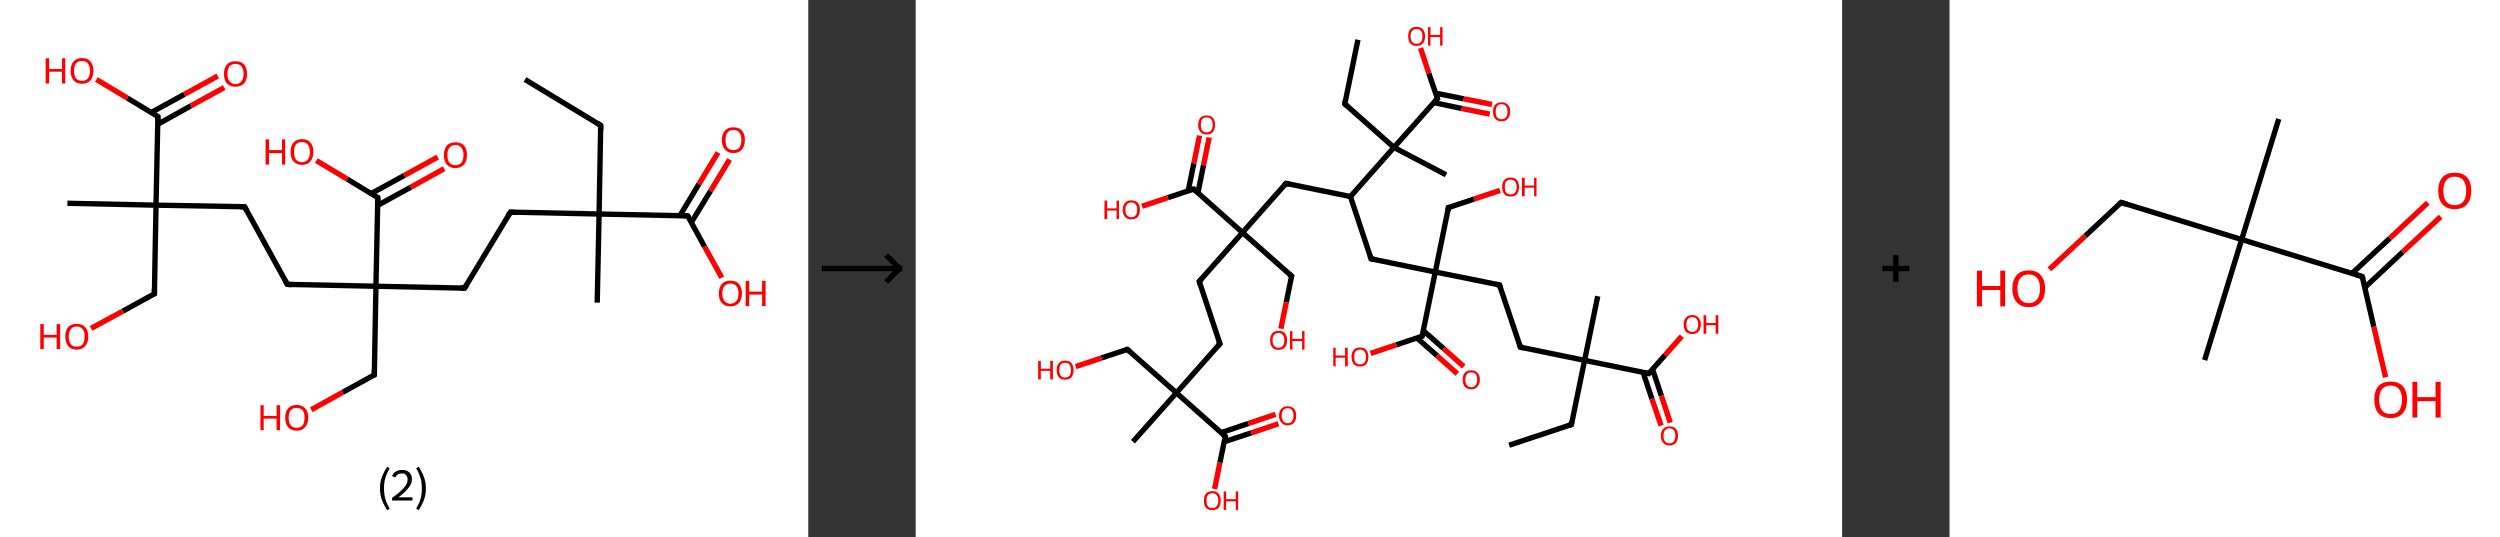 <?xml version='1.0' encoding='ASCII' standalone='yes'?>
<svg xmlns="http://www.w3.org/2000/svg" xmlns:xlink="http://www.w3.org/1999/xlink" version="1.1" width="931.0px" viewBox="0 0 931.0 200.0" height="200.0px">
  <rect x="0" y="0" width="931.0" height="200.0" fill="#333333" stroke="none"/>
  <g>
    <g transform="translate(0, 0) scale(1 1) "><!-- END OF HEADER -->
<rect style="opacity:1.0;fill:#FFFFFF;stroke:none" width="301.0" height="200.0" x="0.0" y="0.0"> </rect>
<path class="bond-0 atom-0 atom-1" d="M 195.5,29.6 L 223.7,46.7" style="fill:none;fill-rule:evenodd;stroke:#000000;stroke-width:2.0px;stroke-linecap:butt;stroke-linejoin:miter;stroke-opacity:1"/>
<path class="bond-1 atom-1 atom-2" d="M 223.7,46.7 L 223.1,79.7" style="fill:none;fill-rule:evenodd;stroke:#000000;stroke-width:2.0px;stroke-linecap:butt;stroke-linejoin:miter;stroke-opacity:1"/>
<path class="bond-2 atom-2 atom-3" d="M 223.1,79.7 L 222.4,112.7" style="fill:none;fill-rule:evenodd;stroke:#000000;stroke-width:2.0px;stroke-linecap:butt;stroke-linejoin:miter;stroke-opacity:1"/>
<path class="bond-3 atom-2 atom-4" d="M 223.1,79.7 L 190.1,79.0" style="fill:none;fill-rule:evenodd;stroke:#000000;stroke-width:2.0px;stroke-linecap:butt;stroke-linejoin:miter;stroke-opacity:1"/>
<path class="bond-4 atom-4 atom-5" d="M 190.1,79.0 L 173.0,107.3" style="fill:none;fill-rule:evenodd;stroke:#000000;stroke-width:2.0px;stroke-linecap:butt;stroke-linejoin:miter;stroke-opacity:1"/>
<path class="bond-5 atom-5 atom-6" d="M 173.0,107.3 L 140.0,106.6" style="fill:none;fill-rule:evenodd;stroke:#000000;stroke-width:2.0px;stroke-linecap:butt;stroke-linejoin:miter;stroke-opacity:1"/>
<path class="bond-6 atom-6 atom-7" d="M 140.0,106.6 L 139.4,139.6" style="fill:none;fill-rule:evenodd;stroke:#000000;stroke-width:2.0px;stroke-linecap:butt;stroke-linejoin:miter;stroke-opacity:1"/>
<path class="bond-7 atom-7 atom-8" d="M 139.4,139.6 L 127.6,146.1" style="fill:none;fill-rule:evenodd;stroke:#000000;stroke-width:2.0px;stroke-linecap:butt;stroke-linejoin:miter;stroke-opacity:1"/>
<path class="bond-7 atom-7 atom-8" d="M 127.6,146.1 L 115.9,152.6" style="fill:none;fill-rule:evenodd;stroke:#FF0000;stroke-width:2.0px;stroke-linecap:butt;stroke-linejoin:miter;stroke-opacity:1"/>
<path class="bond-8 atom-6 atom-9" d="M 140.0,106.6 L 107.0,105.9" style="fill:none;fill-rule:evenodd;stroke:#000000;stroke-width:2.0px;stroke-linecap:butt;stroke-linejoin:miter;stroke-opacity:1"/>
<path class="bond-9 atom-9 atom-10" d="M 107.0,105.9 L 91.1,77.0" style="fill:none;fill-rule:evenodd;stroke:#000000;stroke-width:2.0px;stroke-linecap:butt;stroke-linejoin:miter;stroke-opacity:1"/>
<path class="bond-10 atom-10 atom-11" d="M 91.1,77.0 L 58.1,76.4" style="fill:none;fill-rule:evenodd;stroke:#000000;stroke-width:2.0px;stroke-linecap:butt;stroke-linejoin:miter;stroke-opacity:1"/>
<path class="bond-11 atom-11 atom-12" d="M 58.1,76.4 L 25.1,75.7" style="fill:none;fill-rule:evenodd;stroke:#000000;stroke-width:2.0px;stroke-linecap:butt;stroke-linejoin:miter;stroke-opacity:1"/>
<path class="bond-12 atom-11 atom-13" d="M 58.1,76.4 L 57.5,109.4" style="fill:none;fill-rule:evenodd;stroke:#000000;stroke-width:2.0px;stroke-linecap:butt;stroke-linejoin:miter;stroke-opacity:1"/>
<path class="bond-13 atom-13 atom-14" d="M 57.5,109.4 L 45.7,115.9" style="fill:none;fill-rule:evenodd;stroke:#000000;stroke-width:2.0px;stroke-linecap:butt;stroke-linejoin:miter;stroke-opacity:1"/>
<path class="bond-13 atom-13 atom-14" d="M 45.7,115.9 L 33.9,122.3" style="fill:none;fill-rule:evenodd;stroke:#FF0000;stroke-width:2.0px;stroke-linecap:butt;stroke-linejoin:miter;stroke-opacity:1"/>
<path class="bond-14 atom-11 atom-15" d="M 58.1,76.4 L 58.8,43.4" style="fill:none;fill-rule:evenodd;stroke:#000000;stroke-width:2.0px;stroke-linecap:butt;stroke-linejoin:miter;stroke-opacity:1"/>
<path class="bond-15 atom-15 atom-16" d="M 58.7,46.3 L 71.1,39.4" style="fill:none;fill-rule:evenodd;stroke:#000000;stroke-width:2.0px;stroke-linecap:butt;stroke-linejoin:miter;stroke-opacity:1"/>
<path class="bond-15 atom-15 atom-16" d="M 71.1,39.4 L 83.5,32.6" style="fill:none;fill-rule:evenodd;stroke:#FF0000;stroke-width:2.0px;stroke-linecap:butt;stroke-linejoin:miter;stroke-opacity:1"/>
<path class="bond-15 atom-15 atom-16" d="M 56.3,41.9 L 68.7,35.1" style="fill:none;fill-rule:evenodd;stroke:#000000;stroke-width:2.0px;stroke-linecap:butt;stroke-linejoin:miter;stroke-opacity:1"/>
<path class="bond-15 atom-15 atom-16" d="M 68.7,35.1 L 81.1,28.3" style="fill:none;fill-rule:evenodd;stroke:#FF0000;stroke-width:2.0px;stroke-linecap:butt;stroke-linejoin:miter;stroke-opacity:1"/>
<path class="bond-16 atom-15 atom-17" d="M 58.8,43.4 L 47.4,36.5" style="fill:none;fill-rule:evenodd;stroke:#000000;stroke-width:2.0px;stroke-linecap:butt;stroke-linejoin:miter;stroke-opacity:1"/>
<path class="bond-16 atom-15 atom-17" d="M 47.4,36.5 L 35.9,29.6" style="fill:none;fill-rule:evenodd;stroke:#FF0000;stroke-width:2.0px;stroke-linecap:butt;stroke-linejoin:miter;stroke-opacity:1"/>
<path class="bond-17 atom-6 atom-18" d="M 140.0,106.6 L 140.7,73.6" style="fill:none;fill-rule:evenodd;stroke:#000000;stroke-width:2.0px;stroke-linecap:butt;stroke-linejoin:miter;stroke-opacity:1"/>
<path class="bond-18 atom-18 atom-19" d="M 140.6,76.5 L 153.0,69.7" style="fill:none;fill-rule:evenodd;stroke:#000000;stroke-width:2.0px;stroke-linecap:butt;stroke-linejoin:miter;stroke-opacity:1"/>
<path class="bond-18 atom-18 atom-19" d="M 153.0,69.7 L 165.4,62.8" style="fill:none;fill-rule:evenodd;stroke:#FF0000;stroke-width:2.0px;stroke-linecap:butt;stroke-linejoin:miter;stroke-opacity:1"/>
<path class="bond-18 atom-18 atom-19" d="M 138.2,72.1 L 150.6,65.3" style="fill:none;fill-rule:evenodd;stroke:#000000;stroke-width:2.0px;stroke-linecap:butt;stroke-linejoin:miter;stroke-opacity:1"/>
<path class="bond-18 atom-18 atom-19" d="M 150.6,65.3 L 163.0,58.5" style="fill:none;fill-rule:evenodd;stroke:#FF0000;stroke-width:2.0px;stroke-linecap:butt;stroke-linejoin:miter;stroke-opacity:1"/>
<path class="bond-19 atom-18 atom-20" d="M 140.7,73.6 L 129.3,66.7" style="fill:none;fill-rule:evenodd;stroke:#000000;stroke-width:2.0px;stroke-linecap:butt;stroke-linejoin:miter;stroke-opacity:1"/>
<path class="bond-19 atom-18 atom-20" d="M 129.3,66.7 L 117.8,59.8" style="fill:none;fill-rule:evenodd;stroke:#FF0000;stroke-width:2.0px;stroke-linecap:butt;stroke-linejoin:miter;stroke-opacity:1"/>
<path class="bond-20 atom-2 atom-21" d="M 223.1,79.7 L 256.1,80.4" style="fill:none;fill-rule:evenodd;stroke:#000000;stroke-width:2.0px;stroke-linecap:butt;stroke-linejoin:miter;stroke-opacity:1"/>
<path class="bond-21 atom-21 atom-22" d="M 257.4,82.9 L 264.6,71.1" style="fill:none;fill-rule:evenodd;stroke:#000000;stroke-width:2.0px;stroke-linecap:butt;stroke-linejoin:miter;stroke-opacity:1"/>
<path class="bond-21 atom-21 atom-22" d="M 264.6,71.1 L 271.7,59.4" style="fill:none;fill-rule:evenodd;stroke:#FF0000;stroke-width:2.0px;stroke-linecap:butt;stroke-linejoin:miter;stroke-opacity:1"/>
<path class="bond-21 atom-21 atom-22" d="M 253.2,80.3 L 260.3,68.5" style="fill:none;fill-rule:evenodd;stroke:#000000;stroke-width:2.0px;stroke-linecap:butt;stroke-linejoin:miter;stroke-opacity:1"/>
<path class="bond-21 atom-21 atom-22" d="M 260.3,68.5 L 267.4,56.8" style="fill:none;fill-rule:evenodd;stroke:#FF0000;stroke-width:2.0px;stroke-linecap:butt;stroke-linejoin:miter;stroke-opacity:1"/>
<path class="bond-22 atom-21 atom-23" d="M 256.1,80.4 L 262.4,91.9" style="fill:none;fill-rule:evenodd;stroke:#000000;stroke-width:2.0px;stroke-linecap:butt;stroke-linejoin:miter;stroke-opacity:1"/>
<path class="bond-22 atom-21 atom-23" d="M 262.4,91.9 L 268.8,103.4" style="fill:none;fill-rule:evenodd;stroke:#FF0000;stroke-width:2.0px;stroke-linecap:butt;stroke-linejoin:miter;stroke-opacity:1"/>
<path d="M 222.3,45.8 L 223.7,46.7 L 223.7,48.4" style="fill:none;stroke:#000000;stroke-width:2.0px;stroke-linecap:butt;stroke-linejoin:miter;stroke-opacity:1;"/>
<path d="M 191.7,79.1 L 190.1,79.0 L 189.2,80.4" style="fill:none;stroke:#000000;stroke-width:2.0px;stroke-linecap:butt;stroke-linejoin:miter;stroke-opacity:1;"/>
<path d="M 173.9,105.9 L 173.0,107.3 L 171.4,107.2" style="fill:none;stroke:#000000;stroke-width:2.0px;stroke-linecap:butt;stroke-linejoin:miter;stroke-opacity:1;"/>
<path d="M 139.4,138.0 L 139.4,139.6 L 138.8,139.9" style="fill:none;stroke:#000000;stroke-width:2.0px;stroke-linecap:butt;stroke-linejoin:miter;stroke-opacity:1;"/>
<path d="M 108.7,106.0 L 107.0,105.9 L 106.2,104.5" style="fill:none;stroke:#000000;stroke-width:2.0px;stroke-linecap:butt;stroke-linejoin:miter;stroke-opacity:1;"/>
<path d="M 91.9,78.5 L 91.1,77.0 L 89.5,77.0" style="fill:none;stroke:#000000;stroke-width:2.0px;stroke-linecap:butt;stroke-linejoin:miter;stroke-opacity:1;"/>
<path d="M 57.5,107.7 L 57.5,109.4 L 56.9,109.7" style="fill:none;stroke:#000000;stroke-width:2.0px;stroke-linecap:butt;stroke-linejoin:miter;stroke-opacity:1;"/>
<path d="M 58.8,45.0 L 58.8,43.4 L 58.2,43.1" style="fill:none;stroke:#000000;stroke-width:2.0px;stroke-linecap:butt;stroke-linejoin:miter;stroke-opacity:1;"/>
<path d="M 140.7,75.3 L 140.7,73.6 L 140.1,73.3" style="fill:none;stroke:#000000;stroke-width:2.0px;stroke-linecap:butt;stroke-linejoin:miter;stroke-opacity:1;"/>
<path d="M 254.4,80.3 L 256.1,80.4 L 256.4,80.9" style="fill:none;stroke:#000000;stroke-width:2.0px;stroke-linecap:butt;stroke-linejoin:miter;stroke-opacity:1;"/>
<path class="atom-8" d="M 97.0 150.9 L 98.2 150.9 L 98.2 154.9 L 103.0 154.9 L 103.0 150.9 L 104.3 150.9 L 104.3 160.2 L 103.0 160.2 L 103.0 155.9 L 98.2 155.9 L 98.2 160.2 L 97.0 160.2 L 97.0 150.9 " fill="#FF0000"/>
<path class="atom-8" d="M 106.2 155.5 Q 106.2 153.3, 107.3 152.1 Q 108.4 150.8, 110.5 150.8 Q 112.5 150.8, 113.7 152.1 Q 114.8 153.3, 114.8 155.5 Q 114.8 157.8, 113.6 159.1 Q 112.5 160.4, 110.5 160.4 Q 108.4 160.4, 107.3 159.1 Q 106.2 157.8, 106.2 155.5 M 110.5 159.3 Q 111.9 159.3, 112.7 158.4 Q 113.4 157.4, 113.4 155.5 Q 113.4 153.7, 112.7 152.8 Q 111.9 151.9, 110.5 151.9 Q 109.0 151.9, 108.3 152.8 Q 107.5 153.7, 107.5 155.5 Q 107.5 157.4, 108.3 158.4 Q 109.0 159.3, 110.5 159.3 " fill="#FF0000"/>
<path class="atom-14" d="M 15.0 120.7 L 16.3 120.7 L 16.3 124.7 L 21.1 124.7 L 21.1 120.7 L 22.4 120.7 L 22.4 130.0 L 21.1 130.0 L 21.1 125.7 L 16.3 125.7 L 16.3 130.0 L 15.0 130.0 L 15.0 120.7 " fill="#FF0000"/>
<path class="atom-14" d="M 24.3 125.3 Q 24.3 123.1, 25.4 121.8 Q 26.5 120.6, 28.6 120.6 Q 30.6 120.6, 31.7 121.8 Q 32.9 123.1, 32.9 125.3 Q 32.9 127.6, 31.7 128.9 Q 30.6 130.2, 28.6 130.2 Q 26.5 130.2, 25.4 128.9 Q 24.3 127.6, 24.3 125.3 M 28.6 129.1 Q 30.0 129.1, 30.8 128.2 Q 31.5 127.2, 31.5 125.3 Q 31.5 123.5, 30.8 122.6 Q 30.0 121.6, 28.6 121.6 Q 27.1 121.6, 26.4 122.6 Q 25.6 123.5, 25.6 125.3 Q 25.6 127.2, 26.4 128.2 Q 27.1 129.1, 28.6 129.1 " fill="#FF0000"/>
<path class="atom-16" d="M 83.4 27.5 Q 83.4 25.3, 84.5 24.0 Q 85.6 22.8, 87.7 22.8 Q 89.8 22.8, 90.9 24.0 Q 92.0 25.3, 92.0 27.5 Q 92.0 29.8, 90.9 31.1 Q 89.7 32.3, 87.7 32.3 Q 85.6 32.3, 84.5 31.1 Q 83.4 29.8, 83.4 27.5 M 87.7 31.3 Q 89.1 31.3, 89.9 30.3 Q 90.7 29.4, 90.7 27.5 Q 90.7 25.7, 89.9 24.7 Q 89.1 23.8, 87.7 23.8 Q 86.3 23.8, 85.5 24.7 Q 84.7 25.7, 84.7 27.5 Q 84.7 29.4, 85.5 30.3 Q 86.3 31.3, 87.7 31.3 " fill="#FF0000"/>
<path class="atom-17" d="M 17.0 21.7 L 18.3 21.7 L 18.3 25.7 L 23.1 25.7 L 23.1 21.7 L 24.3 21.7 L 24.3 31.1 L 23.1 31.1 L 23.1 26.7 L 18.3 26.7 L 18.3 31.1 L 17.0 31.1 L 17.0 21.7 " fill="#FF0000"/>
<path class="atom-17" d="M 26.3 26.4 Q 26.3 24.1, 27.4 22.9 Q 28.5 21.6, 30.5 21.6 Q 32.6 21.6, 33.7 22.9 Q 34.8 24.1, 34.8 26.4 Q 34.8 28.6, 33.7 29.9 Q 32.6 31.2, 30.5 31.2 Q 28.5 31.2, 27.4 29.9 Q 26.3 28.6, 26.3 26.4 M 30.5 30.1 Q 32.0 30.1, 32.7 29.2 Q 33.5 28.2, 33.5 26.4 Q 33.5 24.5, 32.7 23.6 Q 32.0 22.7, 30.5 22.7 Q 29.1 22.7, 28.3 23.6 Q 27.6 24.5, 27.6 26.4 Q 27.6 28.2, 28.3 29.2 Q 29.1 30.1, 30.5 30.1 " fill="#FF0000"/>
<path class="atom-19" d="M 165.3 57.7 Q 165.3 55.5, 166.4 54.2 Q 167.5 53.0, 169.6 53.0 Q 171.7 53.0, 172.8 54.2 Q 173.9 55.5, 173.9 57.7 Q 173.9 60.0, 172.8 61.3 Q 171.6 62.6, 169.6 62.6 Q 167.5 62.6, 166.4 61.3 Q 165.3 60.0, 165.3 57.7 M 169.6 61.5 Q 171.0 61.5, 171.8 60.6 Q 172.6 59.6, 172.6 57.7 Q 172.6 55.9, 171.8 55.0 Q 171.0 54.0, 169.6 54.0 Q 168.2 54.0, 167.4 55.0 Q 166.6 55.9, 166.6 57.7 Q 166.6 59.6, 167.4 60.6 Q 168.2 61.5, 169.6 61.5 " fill="#FF0000"/>
<path class="atom-20" d="M 98.9 51.9 L 100.2 51.9 L 100.2 55.9 L 105.0 55.9 L 105.0 51.9 L 106.2 51.9 L 106.2 61.3 L 105.0 61.3 L 105.0 57.0 L 100.2 57.0 L 100.2 61.3 L 98.9 61.3 L 98.9 51.9 " fill="#FF0000"/>
<path class="atom-20" d="M 108.2 56.6 Q 108.2 54.3, 109.3 53.1 Q 110.4 51.8, 112.5 51.8 Q 114.5 51.8, 115.6 53.1 Q 116.7 54.3, 116.7 56.6 Q 116.7 58.8, 115.6 60.1 Q 114.5 61.4, 112.5 61.4 Q 110.4 61.4, 109.3 60.1 Q 108.2 58.9, 108.2 56.6 M 112.5 60.4 Q 113.9 60.4, 114.6 59.4 Q 115.4 58.5, 115.4 56.6 Q 115.4 54.7, 114.6 53.8 Q 113.9 52.9, 112.5 52.9 Q 111.0 52.9, 110.2 53.8 Q 109.5 54.7, 109.5 56.6 Q 109.5 58.5, 110.2 59.4 Q 111.0 60.4, 112.5 60.4 " fill="#FF0000"/>
<path class="atom-22" d="M 268.8 52.1 Q 268.8 49.9, 270.0 48.6 Q 271.1 47.4, 273.1 47.4 Q 275.2 47.4, 276.3 48.6 Q 277.4 49.9, 277.4 52.1 Q 277.4 54.4, 276.3 55.7 Q 275.2 57.0, 273.1 57.0 Q 271.1 57.0, 270.0 55.7 Q 268.8 54.4, 268.8 52.1 M 273.1 55.9 Q 274.6 55.9, 275.3 55.0 Q 276.1 54.0, 276.1 52.1 Q 276.1 50.3, 275.3 49.4 Q 274.6 48.4, 273.1 48.4 Q 271.7 48.4, 270.9 49.4 Q 270.2 50.3, 270.2 52.1 Q 270.2 54.0, 270.9 55.0 Q 271.7 55.9, 273.1 55.9 " fill="#FF0000"/>
<path class="atom-23" d="M 267.7 109.3 Q 267.7 107.0, 268.8 105.8 Q 269.9 104.5, 272.0 104.5 Q 274.1 104.5, 275.2 105.8 Q 276.3 107.0, 276.3 109.3 Q 276.3 111.5, 275.2 112.8 Q 274.0 114.1, 272.0 114.1 Q 269.9 114.1, 268.8 112.8 Q 267.7 111.6, 267.7 109.3 M 272.0 113.1 Q 273.4 113.1, 274.2 112.1 Q 275.0 111.2, 275.0 109.3 Q 275.0 107.4, 274.2 106.5 Q 273.4 105.6, 272.0 105.6 Q 270.6 105.6, 269.8 106.5 Q 269.0 107.4, 269.0 109.3 Q 269.0 111.2, 269.8 112.1 Q 270.6 113.1, 272.0 113.1 " fill="#FF0000"/>
<path class="atom-23" d="M 277.7 104.6 L 279.0 104.6 L 279.0 108.6 L 283.8 108.6 L 283.8 104.6 L 285.1 104.6 L 285.1 114.0 L 283.8 114.0 L 283.8 109.7 L 279.0 109.7 L 279.0 114.0 L 277.7 114.0 L 277.7 104.6 " fill="#FF0000"/>
<path class="legend" d="M 141.5 181.9 Q 141.5 179.6, 142.2 177.7 Q 142.9 175.8, 144.2 173.8 L 145.1 174.4 Q 144.0 176.3, 143.5 178.0 Q 143.0 179.7, 143.0 181.9 Q 143.0 184.0, 143.5 185.8 Q 144.0 187.5, 145.1 189.4 L 144.2 190.0 Q 142.9 188.0, 142.2 186.1 Q 141.5 184.2, 141.5 181.9 " fill="#000000"/>
<path class="legend" d="M 146.0 177.3 Q 146.4 176.2, 147.4 175.6 Q 148.4 175.0, 149.8 175.0 Q 151.5 175.0, 152.4 175.9 Q 153.4 176.8, 153.4 178.5 Q 153.4 180.2, 152.1 181.7 Q 150.9 183.3, 148.4 185.2 L 153.6 185.2 L 153.6 186.4 L 146.0 186.4 L 146.0 185.4 Q 148.1 183.9, 149.3 182.8 Q 150.6 181.6, 151.2 180.6 Q 151.8 179.6, 151.8 178.6 Q 151.8 177.5, 151.2 176.9 Q 150.7 176.3, 149.8 176.3 Q 148.8 176.3, 148.2 176.6 Q 147.6 177.0, 147.2 177.8 L 146.0 177.3 " fill="#000000"/>
<path class="legend" d="M 158.6 181.9 Q 158.6 184.2, 157.9 186.1 Q 157.2 188.0, 155.9 190.0 L 155.0 189.4 Q 156.1 187.5, 156.6 185.8 Q 157.1 184.0, 157.1 181.9 Q 157.1 179.7, 156.6 178.0 Q 156.1 176.3, 155.0 174.4 L 155.9 173.8 Q 157.2 175.8, 157.9 177.7 Q 158.6 179.6, 158.6 181.9 " fill="#000000"/>
</g>
    <g transform="translate(301.0, 0) scale(1 1) "><line x1="5" y1="100" x2="35" y2="100" style="stroke:rgb(0,0,0);stroke-width:2"/>
  <line x1="34" y1="100" x2="29" y2="95" style="stroke:rgb(0,0,0);stroke-width:2"/>
  <line x1="34" y1="100" x2="29" y2="105" style="stroke:rgb(0,0,0);stroke-width:2"/>
</g>
    <g transform="translate(341.0, 0) scale(1 1) "><!-- END OF HEADER -->
<rect style="opacity:1.0;fill:#FFFFFF;stroke:none" width="345.0" height="200.0" x="0.0" y="0.0"> </rect>
<path class="bond-0 atom-0 atom-1" d="M 221.0,165.8 L 244.2,158.1" style="fill:none;fill-rule:evenodd;stroke:#000000;stroke-width:2.0px;stroke-linecap:butt;stroke-linejoin:miter;stroke-opacity:1"/>
<path class="bond-1 atom-1 atom-2" d="M 244.2,158.1 L 249.1,134.2" style="fill:none;fill-rule:evenodd;stroke:#000000;stroke-width:2.0px;stroke-linecap:butt;stroke-linejoin:miter;stroke-opacity:1"/>
<path class="bond-2 atom-2 atom-3" d="M 249.1,134.2 L 254.0,110.3" style="fill:none;fill-rule:evenodd;stroke:#000000;stroke-width:2.0px;stroke-linecap:butt;stroke-linejoin:miter;stroke-opacity:1"/>
<path class="bond-3 atom-2 atom-4" d="M 249.1,134.2 L 225.2,129.3" style="fill:none;fill-rule:evenodd;stroke:#000000;stroke-width:2.0px;stroke-linecap:butt;stroke-linejoin:miter;stroke-opacity:1"/>
<path class="bond-4 atom-4 atom-5" d="M 225.2,129.3 L 217.4,106.1" style="fill:none;fill-rule:evenodd;stroke:#000000;stroke-width:2.0px;stroke-linecap:butt;stroke-linejoin:miter;stroke-opacity:1"/>
<path class="bond-5 atom-5 atom-6" d="M 217.4,106.1 L 193.5,101.3" style="fill:none;fill-rule:evenodd;stroke:#000000;stroke-width:2.0px;stroke-linecap:butt;stroke-linejoin:miter;stroke-opacity:1"/>
<path class="bond-6 atom-6 atom-7" d="M 193.5,101.3 L 198.4,77.3" style="fill:none;fill-rule:evenodd;stroke:#000000;stroke-width:2.0px;stroke-linecap:butt;stroke-linejoin:miter;stroke-opacity:1"/>
<path class="bond-7 atom-7 atom-8" d="M 198.4,77.3 L 208.0,74.1" style="fill:none;fill-rule:evenodd;stroke:#000000;stroke-width:2.0px;stroke-linecap:butt;stroke-linejoin:miter;stroke-opacity:1"/>
<path class="bond-7 atom-7 atom-8" d="M 208.0,74.1 L 217.6,70.9" style="fill:none;fill-rule:evenodd;stroke:#FF0000;stroke-width:2.0px;stroke-linecap:butt;stroke-linejoin:miter;stroke-opacity:1"/>
<path class="bond-8 atom-6 atom-9" d="M 193.5,101.3 L 169.6,96.4" style="fill:none;fill-rule:evenodd;stroke:#000000;stroke-width:2.0px;stroke-linecap:butt;stroke-linejoin:miter;stroke-opacity:1"/>
<path class="bond-9 atom-9 atom-10" d="M 169.6,96.4 L 161.9,73.2" style="fill:none;fill-rule:evenodd;stroke:#000000;stroke-width:2.0px;stroke-linecap:butt;stroke-linejoin:miter;stroke-opacity:1"/>
<path class="bond-10 atom-10 atom-11" d="M 161.9,73.2 L 137.9,68.3" style="fill:none;fill-rule:evenodd;stroke:#000000;stroke-width:2.0px;stroke-linecap:butt;stroke-linejoin:miter;stroke-opacity:1"/>
<path class="bond-11 atom-11 atom-12" d="M 137.9,68.3 L 121.7,86.6" style="fill:none;fill-rule:evenodd;stroke:#000000;stroke-width:2.0px;stroke-linecap:butt;stroke-linejoin:miter;stroke-opacity:1"/>
<path class="bond-12 atom-12 atom-13" d="M 121.7,86.6 L 140.0,102.8" style="fill:none;fill-rule:evenodd;stroke:#000000;stroke-width:2.0px;stroke-linecap:butt;stroke-linejoin:miter;stroke-opacity:1"/>
<path class="bond-13 atom-13 atom-14" d="M 140.0,102.8 L 138.0,112.6" style="fill:none;fill-rule:evenodd;stroke:#000000;stroke-width:2.0px;stroke-linecap:butt;stroke-linejoin:miter;stroke-opacity:1"/>
<path class="bond-13 atom-13 atom-14" d="M 138.0,112.6 L 136.0,122.4" style="fill:none;fill-rule:evenodd;stroke:#FF0000;stroke-width:2.0px;stroke-linecap:butt;stroke-linejoin:miter;stroke-opacity:1"/>
<path class="bond-14 atom-12 atom-15" d="M 121.7,86.6 L 105.6,104.8" style="fill:none;fill-rule:evenodd;stroke:#000000;stroke-width:2.0px;stroke-linecap:butt;stroke-linejoin:miter;stroke-opacity:1"/>
<path class="bond-15 atom-15 atom-16" d="M 105.6,104.8 L 113.3,128.0" style="fill:none;fill-rule:evenodd;stroke:#000000;stroke-width:2.0px;stroke-linecap:butt;stroke-linejoin:miter;stroke-opacity:1"/>
<path class="bond-16 atom-16 atom-17" d="M 113.3,128.0 L 97.1,146.3" style="fill:none;fill-rule:evenodd;stroke:#000000;stroke-width:2.0px;stroke-linecap:butt;stroke-linejoin:miter;stroke-opacity:1"/>
<path class="bond-17 atom-17 atom-18" d="M 97.1,146.3 L 80.9,164.5" style="fill:none;fill-rule:evenodd;stroke:#000000;stroke-width:2.0px;stroke-linecap:butt;stroke-linejoin:miter;stroke-opacity:1"/>
<path class="bond-18 atom-17 atom-19" d="M 97.1,146.3 L 78.8,130.1" style="fill:none;fill-rule:evenodd;stroke:#000000;stroke-width:2.0px;stroke-linecap:butt;stroke-linejoin:miter;stroke-opacity:1"/>
<path class="bond-19 atom-19 atom-20" d="M 78.8,130.1 L 69.2,133.3" style="fill:none;fill-rule:evenodd;stroke:#000000;stroke-width:2.0px;stroke-linecap:butt;stroke-linejoin:miter;stroke-opacity:1"/>
<path class="bond-19 atom-19 atom-20" d="M 69.2,133.3 L 59.6,136.5" style="fill:none;fill-rule:evenodd;stroke:#FF0000;stroke-width:2.0px;stroke-linecap:butt;stroke-linejoin:miter;stroke-opacity:1"/>
<path class="bond-20 atom-17 atom-21" d="M 97.1,146.3 L 115.3,162.5" style="fill:none;fill-rule:evenodd;stroke:#000000;stroke-width:2.0px;stroke-linecap:butt;stroke-linejoin:miter;stroke-opacity:1"/>
<path class="bond-21 atom-21 atom-22" d="M 114.9,164.5 L 125.0,161.2" style="fill:none;fill-rule:evenodd;stroke:#000000;stroke-width:2.0px;stroke-linecap:butt;stroke-linejoin:miter;stroke-opacity:1"/>
<path class="bond-21 atom-21 atom-22" d="M 125.0,161.2 L 135.1,157.8" style="fill:none;fill-rule:evenodd;stroke:#FF0000;stroke-width:2.0px;stroke-linecap:butt;stroke-linejoin:miter;stroke-opacity:1"/>
<path class="bond-21 atom-21 atom-22" d="M 113.8,161.1 L 123.9,157.7" style="fill:none;fill-rule:evenodd;stroke:#000000;stroke-width:2.0px;stroke-linecap:butt;stroke-linejoin:miter;stroke-opacity:1"/>
<path class="bond-21 atom-21 atom-22" d="M 123.9,157.7 L 134.0,154.3" style="fill:none;fill-rule:evenodd;stroke:#FF0000;stroke-width:2.0px;stroke-linecap:butt;stroke-linejoin:miter;stroke-opacity:1"/>
<path class="bond-22 atom-21 atom-23" d="M 115.3,162.5 L 113.3,172.3" style="fill:none;fill-rule:evenodd;stroke:#000000;stroke-width:2.0px;stroke-linecap:butt;stroke-linejoin:miter;stroke-opacity:1"/>
<path class="bond-22 atom-21 atom-23" d="M 113.3,172.3 L 111.3,182.1" style="fill:none;fill-rule:evenodd;stroke:#FF0000;stroke-width:2.0px;stroke-linecap:butt;stroke-linejoin:miter;stroke-opacity:1"/>
<path class="bond-23 atom-12 atom-24" d="M 121.7,86.6 L 103.5,70.4" style="fill:none;fill-rule:evenodd;stroke:#000000;stroke-width:2.0px;stroke-linecap:butt;stroke-linejoin:miter;stroke-opacity:1"/>
<path class="bond-24 atom-24 atom-25" d="M 105.1,71.8 L 107.2,61.5" style="fill:none;fill-rule:evenodd;stroke:#000000;stroke-width:2.0px;stroke-linecap:butt;stroke-linejoin:miter;stroke-opacity:1"/>
<path class="bond-24 atom-24 atom-25" d="M 107.2,61.5 L 109.3,51.2" style="fill:none;fill-rule:evenodd;stroke:#FF0000;stroke-width:2.0px;stroke-linecap:butt;stroke-linejoin:miter;stroke-opacity:1"/>
<path class="bond-24 atom-24 atom-25" d="M 101.5,71.0 L 103.6,60.8" style="fill:none;fill-rule:evenodd;stroke:#000000;stroke-width:2.0px;stroke-linecap:butt;stroke-linejoin:miter;stroke-opacity:1"/>
<path class="bond-24 atom-24 atom-25" d="M 103.6,60.8 L 105.7,50.5" style="fill:none;fill-rule:evenodd;stroke:#FF0000;stroke-width:2.0px;stroke-linecap:butt;stroke-linejoin:miter;stroke-opacity:1"/>
<path class="bond-25 atom-24 atom-26" d="M 103.5,70.4 L 93.9,73.6" style="fill:none;fill-rule:evenodd;stroke:#000000;stroke-width:2.0px;stroke-linecap:butt;stroke-linejoin:miter;stroke-opacity:1"/>
<path class="bond-25 atom-24 atom-26" d="M 93.9,73.6 L 84.3,76.8" style="fill:none;fill-rule:evenodd;stroke:#FF0000;stroke-width:2.0px;stroke-linecap:butt;stroke-linejoin:miter;stroke-opacity:1"/>
<path class="bond-26 atom-10 atom-27" d="M 161.9,73.2 L 178.1,54.9" style="fill:none;fill-rule:evenodd;stroke:#000000;stroke-width:2.0px;stroke-linecap:butt;stroke-linejoin:miter;stroke-opacity:1"/>
<path class="bond-27 atom-27 atom-28" d="M 178.1,54.9 L 197.5,65.1" style="fill:none;fill-rule:evenodd;stroke:#000000;stroke-width:2.0px;stroke-linecap:butt;stroke-linejoin:miter;stroke-opacity:1"/>
<path class="bond-28 atom-27 atom-29" d="M 178.1,54.9 L 159.8,38.7" style="fill:none;fill-rule:evenodd;stroke:#000000;stroke-width:2.0px;stroke-linecap:butt;stroke-linejoin:miter;stroke-opacity:1"/>
<path class="bond-29 atom-29 atom-30" d="M 159.8,38.7 L 164.7,14.8" style="fill:none;fill-rule:evenodd;stroke:#000000;stroke-width:2.0px;stroke-linecap:butt;stroke-linejoin:miter;stroke-opacity:1"/>
<path class="bond-30 atom-27 atom-31" d="M 178.1,54.9 L 194.3,36.7" style="fill:none;fill-rule:evenodd;stroke:#000000;stroke-width:2.0px;stroke-linecap:butt;stroke-linejoin:miter;stroke-opacity:1"/>
<path class="bond-31 atom-31 atom-32" d="M 192.9,38.2 L 203.3,40.4" style="fill:none;fill-rule:evenodd;stroke:#000000;stroke-width:2.0px;stroke-linecap:butt;stroke-linejoin:miter;stroke-opacity:1"/>
<path class="bond-31 atom-31 atom-32" d="M 203.3,40.4 L 213.8,42.5" style="fill:none;fill-rule:evenodd;stroke:#FF0000;stroke-width:2.0px;stroke-linecap:butt;stroke-linejoin:miter;stroke-opacity:1"/>
<path class="bond-31 atom-31 atom-32" d="M 193.6,34.7 L 204.1,36.8" style="fill:none;fill-rule:evenodd;stroke:#000000;stroke-width:2.0px;stroke-linecap:butt;stroke-linejoin:miter;stroke-opacity:1"/>
<path class="bond-31 atom-31 atom-32" d="M 204.1,36.8 L 214.6,38.9" style="fill:none;fill-rule:evenodd;stroke:#FF0000;stroke-width:2.0px;stroke-linecap:butt;stroke-linejoin:miter;stroke-opacity:1"/>
<path class="bond-32 atom-31 atom-33" d="M 194.3,36.7 L 191.1,27.3" style="fill:none;fill-rule:evenodd;stroke:#000000;stroke-width:2.0px;stroke-linecap:butt;stroke-linejoin:miter;stroke-opacity:1"/>
<path class="bond-32 atom-31 atom-33" d="M 191.1,27.3 L 188.0,17.9" style="fill:none;fill-rule:evenodd;stroke:#FF0000;stroke-width:2.0px;stroke-linecap:butt;stroke-linejoin:miter;stroke-opacity:1"/>
<path class="bond-33 atom-6 atom-34" d="M 193.5,101.3 L 188.6,125.2" style="fill:none;fill-rule:evenodd;stroke:#000000;stroke-width:2.0px;stroke-linecap:butt;stroke-linejoin:miter;stroke-opacity:1"/>
<path class="bond-34 atom-34 atom-35" d="M 186.6,125.8 L 194.2,132.5" style="fill:none;fill-rule:evenodd;stroke:#000000;stroke-width:2.0px;stroke-linecap:butt;stroke-linejoin:miter;stroke-opacity:1"/>
<path class="bond-34 atom-34 atom-35" d="M 194.2,132.5 L 201.7,139.2" style="fill:none;fill-rule:evenodd;stroke:#FF0000;stroke-width:2.0px;stroke-linecap:butt;stroke-linejoin:miter;stroke-opacity:1"/>
<path class="bond-34 atom-34 atom-35" d="M 189.0,123.1 L 196.6,129.8" style="fill:none;fill-rule:evenodd;stroke:#000000;stroke-width:2.0px;stroke-linecap:butt;stroke-linejoin:miter;stroke-opacity:1"/>
<path class="bond-34 atom-34 atom-35" d="M 196.6,129.8 L 204.1,136.5" style="fill:none;fill-rule:evenodd;stroke:#FF0000;stroke-width:2.0px;stroke-linecap:butt;stroke-linejoin:miter;stroke-opacity:1"/>
<path class="bond-35 atom-34 atom-36" d="M 188.6,125.2 L 179.0,128.4" style="fill:none;fill-rule:evenodd;stroke:#000000;stroke-width:2.0px;stroke-linecap:butt;stroke-linejoin:miter;stroke-opacity:1"/>
<path class="bond-35 atom-34 atom-36" d="M 179.0,128.4 L 169.4,131.6" style="fill:none;fill-rule:evenodd;stroke:#FF0000;stroke-width:2.0px;stroke-linecap:butt;stroke-linejoin:miter;stroke-opacity:1"/>
<path class="bond-36 atom-2 atom-37" d="M 249.1,134.2 L 273.0,139.1" style="fill:none;fill-rule:evenodd;stroke:#000000;stroke-width:2.0px;stroke-linecap:butt;stroke-linejoin:miter;stroke-opacity:1"/>
<path class="bond-37 atom-37 atom-38" d="M 270.9,138.7 L 274.2,148.6" style="fill:none;fill-rule:evenodd;stroke:#000000;stroke-width:2.0px;stroke-linecap:butt;stroke-linejoin:miter;stroke-opacity:1"/>
<path class="bond-37 atom-37 atom-38" d="M 274.2,148.6 L 277.6,158.5" style="fill:none;fill-rule:evenodd;stroke:#FF0000;stroke-width:2.0px;stroke-linecap:butt;stroke-linejoin:miter;stroke-opacity:1"/>
<path class="bond-37 atom-37 atom-38" d="M 274.4,137.5 L 277.7,147.4" style="fill:none;fill-rule:evenodd;stroke:#000000;stroke-width:2.0px;stroke-linecap:butt;stroke-linejoin:miter;stroke-opacity:1"/>
<path class="bond-37 atom-37 atom-38" d="M 277.7,147.4 L 281.0,157.4" style="fill:none;fill-rule:evenodd;stroke:#FF0000;stroke-width:2.0px;stroke-linecap:butt;stroke-linejoin:miter;stroke-opacity:1"/>
<path class="bond-38 atom-37 atom-39" d="M 273.0,139.1 L 279.1,132.2" style="fill:none;fill-rule:evenodd;stroke:#000000;stroke-width:2.0px;stroke-linecap:butt;stroke-linejoin:miter;stroke-opacity:1"/>
<path class="bond-38 atom-37 atom-39" d="M 279.1,132.2 L 285.3,125.2" style="fill:none;fill-rule:evenodd;stroke:#FF0000;stroke-width:2.0px;stroke-linecap:butt;stroke-linejoin:miter;stroke-opacity:1"/>
<path d="M 243.0,158.5 L 244.2,158.1 L 244.4,156.9" style="fill:none;stroke:#000000;stroke-width:2.0px;stroke-linecap:butt;stroke-linejoin:miter;stroke-opacity:1;"/>
<path d="M 226.4,129.5 L 225.2,129.3 L 224.8,128.1" style="fill:none;stroke:#000000;stroke-width:2.0px;stroke-linecap:butt;stroke-linejoin:miter;stroke-opacity:1;"/>
<path d="M 217.8,107.3 L 217.4,106.1 L 216.2,105.9" style="fill:none;stroke:#000000;stroke-width:2.0px;stroke-linecap:butt;stroke-linejoin:miter;stroke-opacity:1;"/>
<path d="M 198.2,78.5 L 198.4,77.3 L 198.9,77.2" style="fill:none;stroke:#000000;stroke-width:2.0px;stroke-linecap:butt;stroke-linejoin:miter;stroke-opacity:1;"/>
<path d="M 170.8,96.6 L 169.6,96.4 L 169.2,95.2" style="fill:none;stroke:#000000;stroke-width:2.0px;stroke-linecap:butt;stroke-linejoin:miter;stroke-opacity:1;"/>
<path d="M 139.1,68.6 L 137.9,68.3 L 137.1,69.2" style="fill:none;stroke:#000000;stroke-width:2.0px;stroke-linecap:butt;stroke-linejoin:miter;stroke-opacity:1;"/>
<path d="M 139.1,102.0 L 140.0,102.8 L 139.9,103.3" style="fill:none;stroke:#000000;stroke-width:2.0px;stroke-linecap:butt;stroke-linejoin:miter;stroke-opacity:1;"/>
<path d="M 106.4,103.9 L 105.6,104.8 L 105.9,106.0" style="fill:none;stroke:#000000;stroke-width:2.0px;stroke-linecap:butt;stroke-linejoin:miter;stroke-opacity:1;"/>
<path d="M 112.9,126.9 L 113.3,128.0 L 112.5,128.9" style="fill:none;stroke:#000000;stroke-width:2.0px;stroke-linecap:butt;stroke-linejoin:miter;stroke-opacity:1;"/>
<path d="M 79.7,130.9 L 78.8,130.1 L 78.3,130.2" style="fill:none;stroke:#000000;stroke-width:2.0px;stroke-linecap:butt;stroke-linejoin:miter;stroke-opacity:1;"/>
<path d="M 114.4,161.7 L 115.3,162.5 L 115.2,163.0" style="fill:none;stroke:#000000;stroke-width:2.0px;stroke-linecap:butt;stroke-linejoin:miter;stroke-opacity:1;"/>
<path d="M 104.4,71.2 L 103.5,70.4 L 103.0,70.5" style="fill:none;stroke:#000000;stroke-width:2.0px;stroke-linecap:butt;stroke-linejoin:miter;stroke-opacity:1;"/>
<path d="M 160.7,39.5 L 159.8,38.7 L 160.0,37.5" style="fill:none;stroke:#000000;stroke-width:2.0px;stroke-linecap:butt;stroke-linejoin:miter;stroke-opacity:1;"/>
<path d="M 193.4,37.6 L 194.3,36.7 L 194.1,36.2" style="fill:none;stroke:#000000;stroke-width:2.0px;stroke-linecap:butt;stroke-linejoin:miter;stroke-opacity:1;"/>
<path d="M 188.9,124.0 L 188.6,125.2 L 188.1,125.3" style="fill:none;stroke:#000000;stroke-width:2.0px;stroke-linecap:butt;stroke-linejoin:miter;stroke-opacity:1;"/>
<path d="M 271.8,138.8 L 273.0,139.1 L 273.3,138.7" style="fill:none;stroke:#000000;stroke-width:2.0px;stroke-linecap:butt;stroke-linejoin:miter;stroke-opacity:1;"/>
<path class="atom-8" d="M 218.4 69.6 Q 218.4 68.0, 219.2 67.0 Q 220.0 66.1, 221.6 66.1 Q 223.1 66.1, 223.9 67.0 Q 224.7 68.0, 224.7 69.6 Q 224.7 71.3, 223.9 72.3 Q 223.1 73.2, 221.6 73.2 Q 220.0 73.2, 219.2 72.3 Q 218.4 71.3, 218.4 69.6 M 221.6 72.4 Q 222.6 72.4, 223.2 71.7 Q 223.8 71.0, 223.8 69.6 Q 223.8 68.3, 223.2 67.6 Q 222.6 66.9, 221.6 66.9 Q 220.5 66.9, 219.9 67.6 Q 219.4 68.3, 219.4 69.6 Q 219.4 71.0, 219.9 71.7 Q 220.5 72.4, 221.6 72.4 " fill="#FF0000"/>
<path class="atom-8" d="M 225.8 66.2 L 226.8 66.2 L 226.8 69.1 L 230.3 69.1 L 230.3 66.2 L 231.2 66.2 L 231.2 73.1 L 230.3 73.1 L 230.3 69.9 L 226.8 69.9 L 226.8 73.1 L 225.8 73.1 L 225.8 66.2 " fill="#FF0000"/>
<path class="atom-14" d="M 132.0 126.7 Q 132.0 125.1, 132.8 124.1 Q 133.6 123.2, 135.1 123.2 Q 136.7 123.2, 137.5 124.1 Q 138.3 125.1, 138.3 126.7 Q 138.3 128.4, 137.5 129.4 Q 136.6 130.3, 135.1 130.3 Q 133.6 130.3, 132.8 129.4 Q 132.0 128.4, 132.0 126.7 M 135.1 129.5 Q 136.2 129.5, 136.7 128.8 Q 137.3 128.1, 137.3 126.7 Q 137.3 125.4, 136.7 124.7 Q 136.2 124.0, 135.1 124.0 Q 134.1 124.0, 133.5 124.7 Q 132.9 125.3, 132.9 126.7 Q 132.9 128.1, 133.5 128.8 Q 134.1 129.5, 135.1 129.5 " fill="#FF0000"/>
<path class="atom-14" d="M 139.4 123.3 L 140.3 123.3 L 140.3 126.2 L 143.9 126.2 L 143.9 123.3 L 144.8 123.3 L 144.8 130.2 L 143.9 130.2 L 143.9 127.0 L 140.3 127.0 L 140.3 130.2 L 139.4 130.2 L 139.4 123.3 " fill="#FF0000"/>
<path class="atom-20" d="M 45.6 134.4 L 46.6 134.4 L 46.6 137.3 L 50.1 137.3 L 50.1 134.4 L 51.1 134.4 L 51.1 141.3 L 50.1 141.3 L 50.1 138.1 L 46.6 138.1 L 46.6 141.3 L 45.6 141.3 L 45.6 134.4 " fill="#FF0000"/>
<path class="atom-20" d="M 52.5 137.8 Q 52.5 136.2, 53.3 135.2 Q 54.1 134.3, 55.6 134.3 Q 57.2 134.3, 58.0 135.2 Q 58.8 136.2, 58.8 137.8 Q 58.8 139.5, 58.0 140.5 Q 57.2 141.4, 55.6 141.4 Q 54.1 141.4, 53.3 140.5 Q 52.5 139.5, 52.5 137.8 M 55.6 140.6 Q 56.7 140.6, 57.3 139.9 Q 57.8 139.2, 57.8 137.8 Q 57.8 136.5, 57.3 135.8 Q 56.7 135.1, 55.6 135.1 Q 54.6 135.1, 54.0 135.8 Q 53.5 136.5, 53.5 137.8 Q 53.5 139.2, 54.0 139.9 Q 54.6 140.6, 55.6 140.6 " fill="#FF0000"/>
<path class="atom-22" d="M 135.3 154.8 Q 135.3 153.1, 136.2 152.2 Q 137.0 151.3, 138.5 151.3 Q 140.0 151.3, 140.9 152.2 Q 141.7 153.1, 141.7 154.8 Q 141.7 156.5, 140.9 157.4 Q 140.0 158.4, 138.5 158.4 Q 137.0 158.4, 136.2 157.4 Q 135.3 156.5, 135.3 154.8 M 138.5 157.6 Q 139.6 157.6, 140.1 156.9 Q 140.7 156.2, 140.7 154.8 Q 140.7 153.4, 140.1 152.7 Q 139.6 152.0, 138.5 152.0 Q 137.5 152.0, 136.9 152.7 Q 136.3 153.4, 136.3 154.8 Q 136.3 156.2, 136.9 156.9 Q 137.5 157.6, 138.5 157.6 " fill="#FF0000"/>
<path class="atom-23" d="M 107.3 186.4 Q 107.3 184.8, 108.1 183.8 Q 108.9 182.9, 110.5 182.9 Q 112.0 182.9, 112.8 183.8 Q 113.6 184.8, 113.6 186.4 Q 113.6 188.1, 112.8 189.1 Q 112.0 190.0, 110.5 190.0 Q 108.9 190.0, 108.1 189.1 Q 107.3 188.1, 107.3 186.4 M 110.5 189.2 Q 111.5 189.2, 112.1 188.5 Q 112.7 187.8, 112.7 186.4 Q 112.7 185.1, 112.1 184.4 Q 111.5 183.7, 110.5 183.7 Q 109.4 183.7, 108.8 184.4 Q 108.3 185.0, 108.3 186.4 Q 108.3 187.8, 108.8 188.5 Q 109.4 189.2, 110.5 189.2 " fill="#FF0000"/>
<path class="atom-23" d="M 114.7 183.0 L 115.6 183.0 L 115.6 185.9 L 119.2 185.9 L 119.2 183.0 L 120.1 183.0 L 120.1 189.9 L 119.2 189.9 L 119.2 186.7 L 115.6 186.7 L 115.6 189.9 L 114.7 189.9 L 114.7 183.0 " fill="#FF0000"/>
<path class="atom-25" d="M 105.2 46.5 Q 105.2 44.8, 106.0 43.9 Q 106.8 43.0, 108.4 43.0 Q 109.9 43.0, 110.7 43.9 Q 111.5 44.8, 111.5 46.5 Q 111.5 48.2, 110.7 49.1 Q 109.9 50.1, 108.4 50.1 Q 106.8 50.1, 106.0 49.1 Q 105.2 48.2, 105.2 46.5 M 108.4 49.3 Q 109.4 49.3, 110.0 48.6 Q 110.6 47.9, 110.6 46.5 Q 110.6 45.1, 110.0 44.4 Q 109.4 43.7, 108.4 43.7 Q 107.3 43.7, 106.7 44.4 Q 106.2 45.1, 106.2 46.5 Q 106.2 47.9, 106.7 48.6 Q 107.3 49.3, 108.4 49.3 " fill="#FF0000"/>
<path class="atom-26" d="M 70.3 74.7 L 71.3 74.7 L 71.3 77.6 L 74.8 77.6 L 74.8 74.7 L 75.7 74.7 L 75.7 81.6 L 74.8 81.6 L 74.8 78.4 L 71.3 78.4 L 71.3 81.6 L 70.3 81.6 L 70.3 74.7 " fill="#FF0000"/>
<path class="atom-26" d="M 77.1 78.1 Q 77.1 76.5, 78.0 75.5 Q 78.8 74.6, 80.3 74.6 Q 81.9 74.6, 82.7 75.5 Q 83.5 76.5, 83.5 78.1 Q 83.5 79.8, 82.7 80.8 Q 81.8 81.7, 80.3 81.7 Q 78.8 81.7, 78.0 80.8 Q 77.1 79.8, 77.1 78.1 M 80.3 80.9 Q 81.4 80.9, 81.9 80.2 Q 82.5 79.5, 82.5 78.1 Q 82.5 76.8, 81.9 76.1 Q 81.4 75.4, 80.3 75.4 Q 79.3 75.4, 78.7 76.1 Q 78.1 76.8, 78.1 78.1 Q 78.1 79.5, 78.7 80.2 Q 79.3 80.9, 80.3 80.9 " fill="#FF0000"/>
<path class="atom-32" d="M 215.0 41.6 Q 215.0 39.9, 215.8 39.0 Q 216.6 38.1, 218.2 38.1 Q 219.7 38.1, 220.5 39.0 Q 221.4 39.9, 221.4 41.6 Q 221.4 43.2, 220.5 44.2 Q 219.7 45.2, 218.2 45.2 Q 216.7 45.2, 215.8 44.2 Q 215.0 43.3, 215.0 41.6 M 218.2 44.4 Q 219.2 44.4, 219.8 43.7 Q 220.4 43.0, 220.4 41.6 Q 220.4 40.2, 219.8 39.5 Q 219.2 38.8, 218.2 38.8 Q 217.1 38.8, 216.5 39.5 Q 216.0 40.2, 216.0 41.6 Q 216.0 43.0, 216.5 43.7 Q 217.1 44.4, 218.2 44.4 " fill="#FF0000"/>
<path class="atom-33" d="M 183.4 13.5 Q 183.4 11.9, 184.2 10.9 Q 185.0 10.0, 186.5 10.0 Q 188.1 10.0, 188.9 10.9 Q 189.7 11.9, 189.7 13.5 Q 189.7 15.2, 188.9 16.2 Q 188.0 17.1, 186.5 17.1 Q 185.0 17.1, 184.2 16.2 Q 183.4 15.2, 183.4 13.5 M 186.5 16.3 Q 187.6 16.3, 188.2 15.6 Q 188.7 14.9, 188.7 13.5 Q 188.7 12.2, 188.2 11.5 Q 187.6 10.8, 186.5 10.8 Q 185.5 10.8, 184.9 11.5 Q 184.3 12.1, 184.3 13.5 Q 184.3 14.9, 184.9 15.6 Q 185.5 16.3, 186.5 16.3 " fill="#FF0000"/>
<path class="atom-33" d="M 190.8 10.1 L 191.7 10.1 L 191.7 13.0 L 195.3 13.0 L 195.3 10.1 L 196.2 10.1 L 196.2 17.0 L 195.3 17.0 L 195.3 13.8 L 191.7 13.8 L 191.7 17.0 L 190.8 17.0 L 190.8 10.1 " fill="#FF0000"/>
<path class="atom-35" d="M 203.7 141.4 Q 203.7 139.7, 204.5 138.8 Q 205.4 137.9, 206.9 137.9 Q 208.4 137.9, 209.2 138.8 Q 210.1 139.7, 210.1 141.4 Q 210.1 143.1, 209.2 144.0 Q 208.4 145.0, 206.9 145.0 Q 205.4 145.0, 204.5 144.0 Q 203.7 143.1, 203.7 141.4 M 206.9 144.2 Q 207.9 144.2, 208.5 143.5 Q 209.1 142.8, 209.1 141.4 Q 209.1 140.0, 208.5 139.3 Q 207.9 138.7, 206.9 138.7 Q 205.8 138.7, 205.3 139.3 Q 204.7 140.0, 204.7 141.4 Q 204.7 142.8, 205.3 143.5 Q 205.8 144.2, 206.9 144.2 " fill="#FF0000"/>
<path class="atom-36" d="M 155.5 129.5 L 156.4 129.5 L 156.4 132.4 L 159.9 132.4 L 159.9 129.5 L 160.9 129.5 L 160.9 136.4 L 159.9 136.4 L 159.9 133.2 L 156.4 133.2 L 156.4 136.4 L 155.5 136.4 L 155.5 129.5 " fill="#FF0000"/>
<path class="atom-36" d="M 162.3 132.9 Q 162.3 131.3, 163.1 130.3 Q 163.9 129.4, 165.5 129.4 Q 167.0 129.4, 167.8 130.3 Q 168.6 131.3, 168.6 132.9 Q 168.6 134.6, 167.8 135.6 Q 167.0 136.5, 165.5 136.5 Q 163.9 136.5, 163.1 135.6 Q 162.3 134.6, 162.3 132.9 M 165.5 135.7 Q 166.5 135.7, 167.1 135.0 Q 167.7 134.3, 167.7 132.9 Q 167.7 131.6, 167.1 130.9 Q 166.5 130.2, 165.5 130.2 Q 164.4 130.2, 163.8 130.9 Q 163.3 131.5, 163.3 132.9 Q 163.3 134.3, 163.8 135.0 Q 164.4 135.7, 165.5 135.7 " fill="#FF0000"/>
<path class="atom-38" d="M 277.5 162.3 Q 277.5 160.6, 278.4 159.7 Q 279.2 158.8, 280.7 158.8 Q 282.3 158.8, 283.1 159.7 Q 283.9 160.6, 283.9 162.3 Q 283.9 163.9, 283.1 164.9 Q 282.2 165.9, 280.7 165.9 Q 279.2 165.9, 278.4 164.9 Q 277.5 164.0, 277.5 162.3 M 280.7 165.1 Q 281.8 165.1, 282.3 164.4 Q 282.9 163.7, 282.9 162.3 Q 282.9 160.9, 282.3 160.2 Q 281.8 159.5, 280.7 159.5 Q 279.7 159.5, 279.1 160.2 Q 278.5 160.9, 278.5 162.3 Q 278.5 163.7, 279.1 164.4 Q 279.7 165.1, 280.7 165.1 " fill="#FF0000"/>
<path class="atom-39" d="M 286.0 120.8 Q 286.0 119.2, 286.8 118.3 Q 287.7 117.3, 289.2 117.3 Q 290.7 117.3, 291.5 118.3 Q 292.4 119.2, 292.4 120.8 Q 292.4 122.5, 291.5 123.5 Q 290.7 124.4, 289.2 124.4 Q 287.7 124.4, 286.8 123.5 Q 286.0 122.5, 286.0 120.8 M 289.2 123.6 Q 290.2 123.6, 290.8 122.9 Q 291.4 122.2, 291.4 120.8 Q 291.4 119.5, 290.8 118.8 Q 290.2 118.1, 289.2 118.1 Q 288.1 118.1, 287.6 118.8 Q 287.0 119.5, 287.0 120.8 Q 287.0 122.2, 287.6 122.9 Q 288.1 123.6, 289.2 123.6 " fill="#FF0000"/>
<path class="atom-39" d="M 293.4 117.4 L 294.4 117.4 L 294.4 120.3 L 297.9 120.3 L 297.9 117.4 L 298.9 117.4 L 298.9 124.3 L 297.9 124.3 L 297.9 121.1 L 294.4 121.1 L 294.4 124.3 L 293.4 124.3 L 293.4 117.4 " fill="#FF0000"/>
</g>
    <g transform="translate(686.0, 0) scale(1 1) "><line x1="15" y1="100" x2="25" y2="100" style="stroke:rgb(0,0,0);stroke-width:2"/>
  <line x1="20" y1="95" x2="20" y2="105" style="stroke:rgb(0,0,0);stroke-width:2"/>
</g>
    <g transform="translate(726.0, 0) scale(1 1) "><!-- END OF HEADER -->
<rect style="opacity:1.0;fill:#FFFFFF;stroke:none" width="205.0" height="200.0" x="0.0" y="0.0"> </rect>
<path class="bond-0 atom-0 atom-1" d="M 122.6,44.3 L 108.8,89.2" style="fill:none;fill-rule:evenodd;stroke:#000000;stroke-width:2.0px;stroke-linecap:butt;stroke-linejoin:miter;stroke-opacity:1"/>
<path class="bond-1 atom-1 atom-2" d="M 108.8,89.2 L 95.0,134.1" style="fill:none;fill-rule:evenodd;stroke:#000000;stroke-width:2.0px;stroke-linecap:butt;stroke-linejoin:miter;stroke-opacity:1"/>
<path class="bond-2 atom-1 atom-3" d="M 108.8,89.2 L 63.9,75.4" style="fill:none;fill-rule:evenodd;stroke:#000000;stroke-width:2.0px;stroke-linecap:butt;stroke-linejoin:miter;stroke-opacity:1"/>
<path class="bond-3 atom-3 atom-4" d="M 63.9,75.4 L 50.5,87.9" style="fill:none;fill-rule:evenodd;stroke:#000000;stroke-width:2.0px;stroke-linecap:butt;stroke-linejoin:miter;stroke-opacity:1"/>
<path class="bond-3 atom-3 atom-4" d="M 50.5,87.9 L 37.2,100.3" style="fill:none;fill-rule:evenodd;stroke:#FF0000;stroke-width:2.0px;stroke-linecap:butt;stroke-linejoin:miter;stroke-opacity:1"/>
<path class="bond-4 atom-1 atom-5" d="M 108.8,89.2 L 153.7,103.0" style="fill:none;fill-rule:evenodd;stroke:#000000;stroke-width:2.0px;stroke-linecap:butt;stroke-linejoin:miter;stroke-opacity:1"/>
<path class="bond-5 atom-5 atom-6" d="M 154.7,107.0 L 168.8,93.8" style="fill:none;fill-rule:evenodd;stroke:#000000;stroke-width:2.0px;stroke-linecap:butt;stroke-linejoin:miter;stroke-opacity:1"/>
<path class="bond-5 atom-5 atom-6" d="M 168.8,93.8 L 182.9,80.7" style="fill:none;fill-rule:evenodd;stroke:#FF0000;stroke-width:2.0px;stroke-linecap:butt;stroke-linejoin:miter;stroke-opacity:1"/>
<path class="bond-5 atom-5 atom-6" d="M 149.9,101.8 L 164.0,88.7" style="fill:none;fill-rule:evenodd;stroke:#000000;stroke-width:2.0px;stroke-linecap:butt;stroke-linejoin:miter;stroke-opacity:1"/>
<path class="bond-5 atom-5 atom-6" d="M 164.0,88.7 L 178.1,75.5" style="fill:none;fill-rule:evenodd;stroke:#FF0000;stroke-width:2.0px;stroke-linecap:butt;stroke-linejoin:miter;stroke-opacity:1"/>
<path class="bond-6 atom-5 atom-7" d="M 153.7,103.0 L 158.0,121.7" style="fill:none;fill-rule:evenodd;stroke:#000000;stroke-width:2.0px;stroke-linecap:butt;stroke-linejoin:miter;stroke-opacity:1"/>
<path class="bond-6 atom-5 atom-7" d="M 158.0,121.7 L 162.4,140.5" style="fill:none;fill-rule:evenodd;stroke:#FF0000;stroke-width:2.0px;stroke-linecap:butt;stroke-linejoin:miter;stroke-opacity:1"/>
<path d="M 66.1,76.1 L 63.9,75.4 L 63.2,76.0" style="fill:none;stroke:#000000;stroke-width:2.0px;stroke-linecap:butt;stroke-linejoin:miter;stroke-opacity:1;"/>
<path d="M 151.5,102.3 L 153.7,103.0 L 154.0,103.9" style="fill:none;stroke:#000000;stroke-width:2.0px;stroke-linecap:butt;stroke-linejoin:miter;stroke-opacity:1;"/>
<path class="atom-4" d="M 10.2 100.8 L 12.1 100.8 L 12.1 106.5 L 18.9 106.5 L 18.9 100.8 L 20.7 100.8 L 20.7 114.1 L 18.9 114.1 L 18.9 108.0 L 12.1 108.0 L 12.1 114.1 L 10.2 114.1 L 10.2 100.8 " fill="#FF0000"/>
<path class="atom-4" d="M 23.4 107.5 Q 23.4 104.3, 25.0 102.5 Q 26.5 100.7, 29.5 100.7 Q 32.5 100.7, 34.0 102.5 Q 35.6 104.3, 35.6 107.5 Q 35.6 110.7, 34.0 112.5 Q 32.4 114.4, 29.5 114.4 Q 26.6 114.4, 25.0 112.5 Q 23.4 110.7, 23.4 107.5 M 29.5 112.9 Q 31.5 112.9, 32.6 111.5 Q 33.7 110.1, 33.7 107.5 Q 33.7 104.8, 32.6 103.5 Q 31.5 102.2, 29.5 102.2 Q 27.5 102.2, 26.4 103.5 Q 25.3 104.8, 25.3 107.5 Q 25.3 110.1, 26.4 111.5 Q 27.5 112.9, 29.5 112.9 " fill="#FF0000"/>
<path class="atom-6" d="M 182.0 71.0 Q 182.0 67.8, 183.6 66.0 Q 185.2 64.3, 188.1 64.3 Q 191.1 64.3, 192.7 66.0 Q 194.3 67.8, 194.3 71.0 Q 194.3 74.3, 192.7 76.1 Q 191.1 77.9, 188.1 77.9 Q 185.2 77.9, 183.6 76.1 Q 182.0 74.3, 182.0 71.0 M 188.1 76.4 Q 190.2 76.4, 191.3 75.1 Q 192.4 73.7, 192.4 71.0 Q 192.4 68.4, 191.3 67.1 Q 190.2 65.8, 188.1 65.8 Q 186.1 65.8, 185.0 67.1 Q 183.9 68.4, 183.9 71.0 Q 183.9 73.7, 185.0 75.1 Q 186.1 76.4, 188.1 76.4 " fill="#FF0000"/>
<path class="atom-7" d="M 158.2 148.8 Q 158.2 145.6, 159.7 143.8 Q 161.3 142.1, 164.3 142.1 Q 167.2 142.1, 168.8 143.8 Q 170.4 145.6, 170.4 148.8 Q 170.4 152.1, 168.8 153.9 Q 167.2 155.7, 164.3 155.7 Q 161.3 155.7, 159.7 153.9 Q 158.2 152.1, 158.2 148.8 M 164.3 154.2 Q 166.3 154.2, 167.4 152.9 Q 168.5 151.5, 168.5 148.8 Q 168.5 146.2, 167.4 144.9 Q 166.3 143.6, 164.3 143.6 Q 162.2 143.6, 161.1 144.9 Q 160.0 146.2, 160.0 148.8 Q 160.0 151.5, 161.1 152.9 Q 162.2 154.2, 164.3 154.2 " fill="#FF0000"/>
<path class="atom-7" d="M 172.4 142.2 L 174.2 142.2 L 174.2 147.9 L 181.0 147.9 L 181.0 142.2 L 182.9 142.2 L 182.9 155.5 L 181.0 155.5 L 181.0 149.4 L 174.2 149.4 L 174.2 155.5 L 172.4 155.5 L 172.4 142.2 " fill="#FF0000"/>
</g>
  </g>
</svg>

